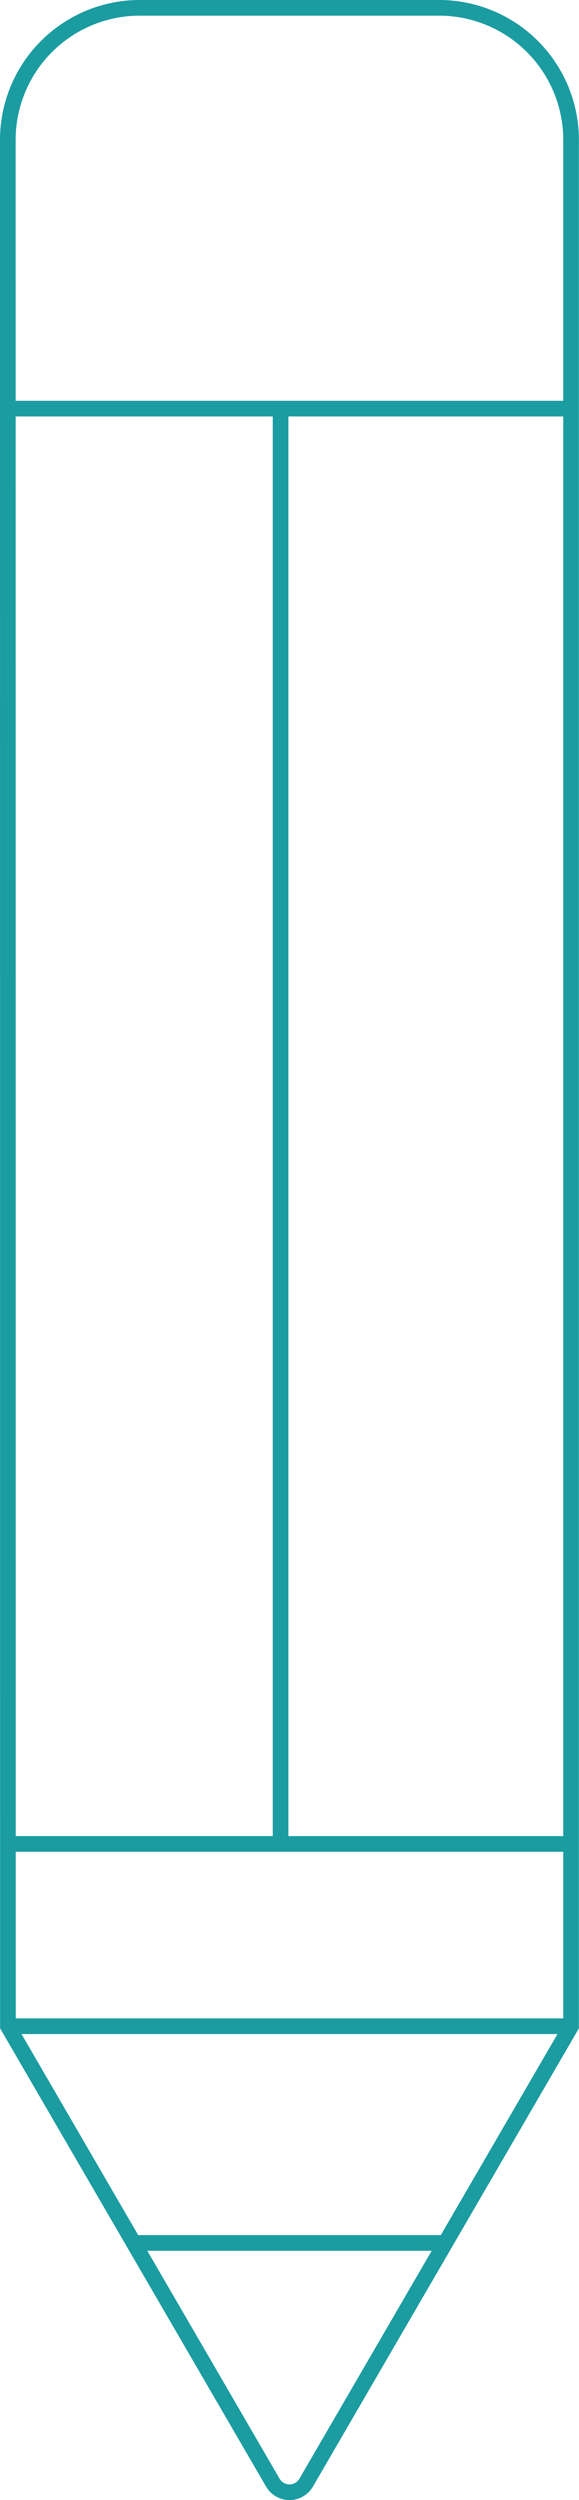 <svg xmlns="http://www.w3.org/2000/svg" viewBox="0 0 111 478.51"><defs><style>.cls-1{fill:none;stroke:#1a9ca1;stroke-miterlimit:10;stroke-width:3px;}</style></defs><g id="Layer_2" data-name="Layer 2"><g id="Layer_1-2" data-name="Layer 1"><path class="cls-1" d="M1.52,387.82,52.3,475.17a3.7,3.7,0,0,0,6.4,0l50.78-87.35,0-361A25.29,25.29,0,0,0,84.21,1.5H26.79A25.29,25.29,0,0,0,1.5,26.79Z"/><line class="cls-1" x1="1.5" y1="352.93" x2="109.5" y2="352.93"/><line class="cls-1" x1="1.5" y1="387.82" x2="109.5" y2="387.82"/><line class="cls-1" x1="1.5" y1="78.21" x2="109.5" y2="78.21"/><line class="cls-1" x1="53.79" y1="78.21" x2="53.79" y2="352.93"/><line class="cls-1" x1="25.64" y1="429.3" x2="85.75" y2="429.3"/></g></g></svg>